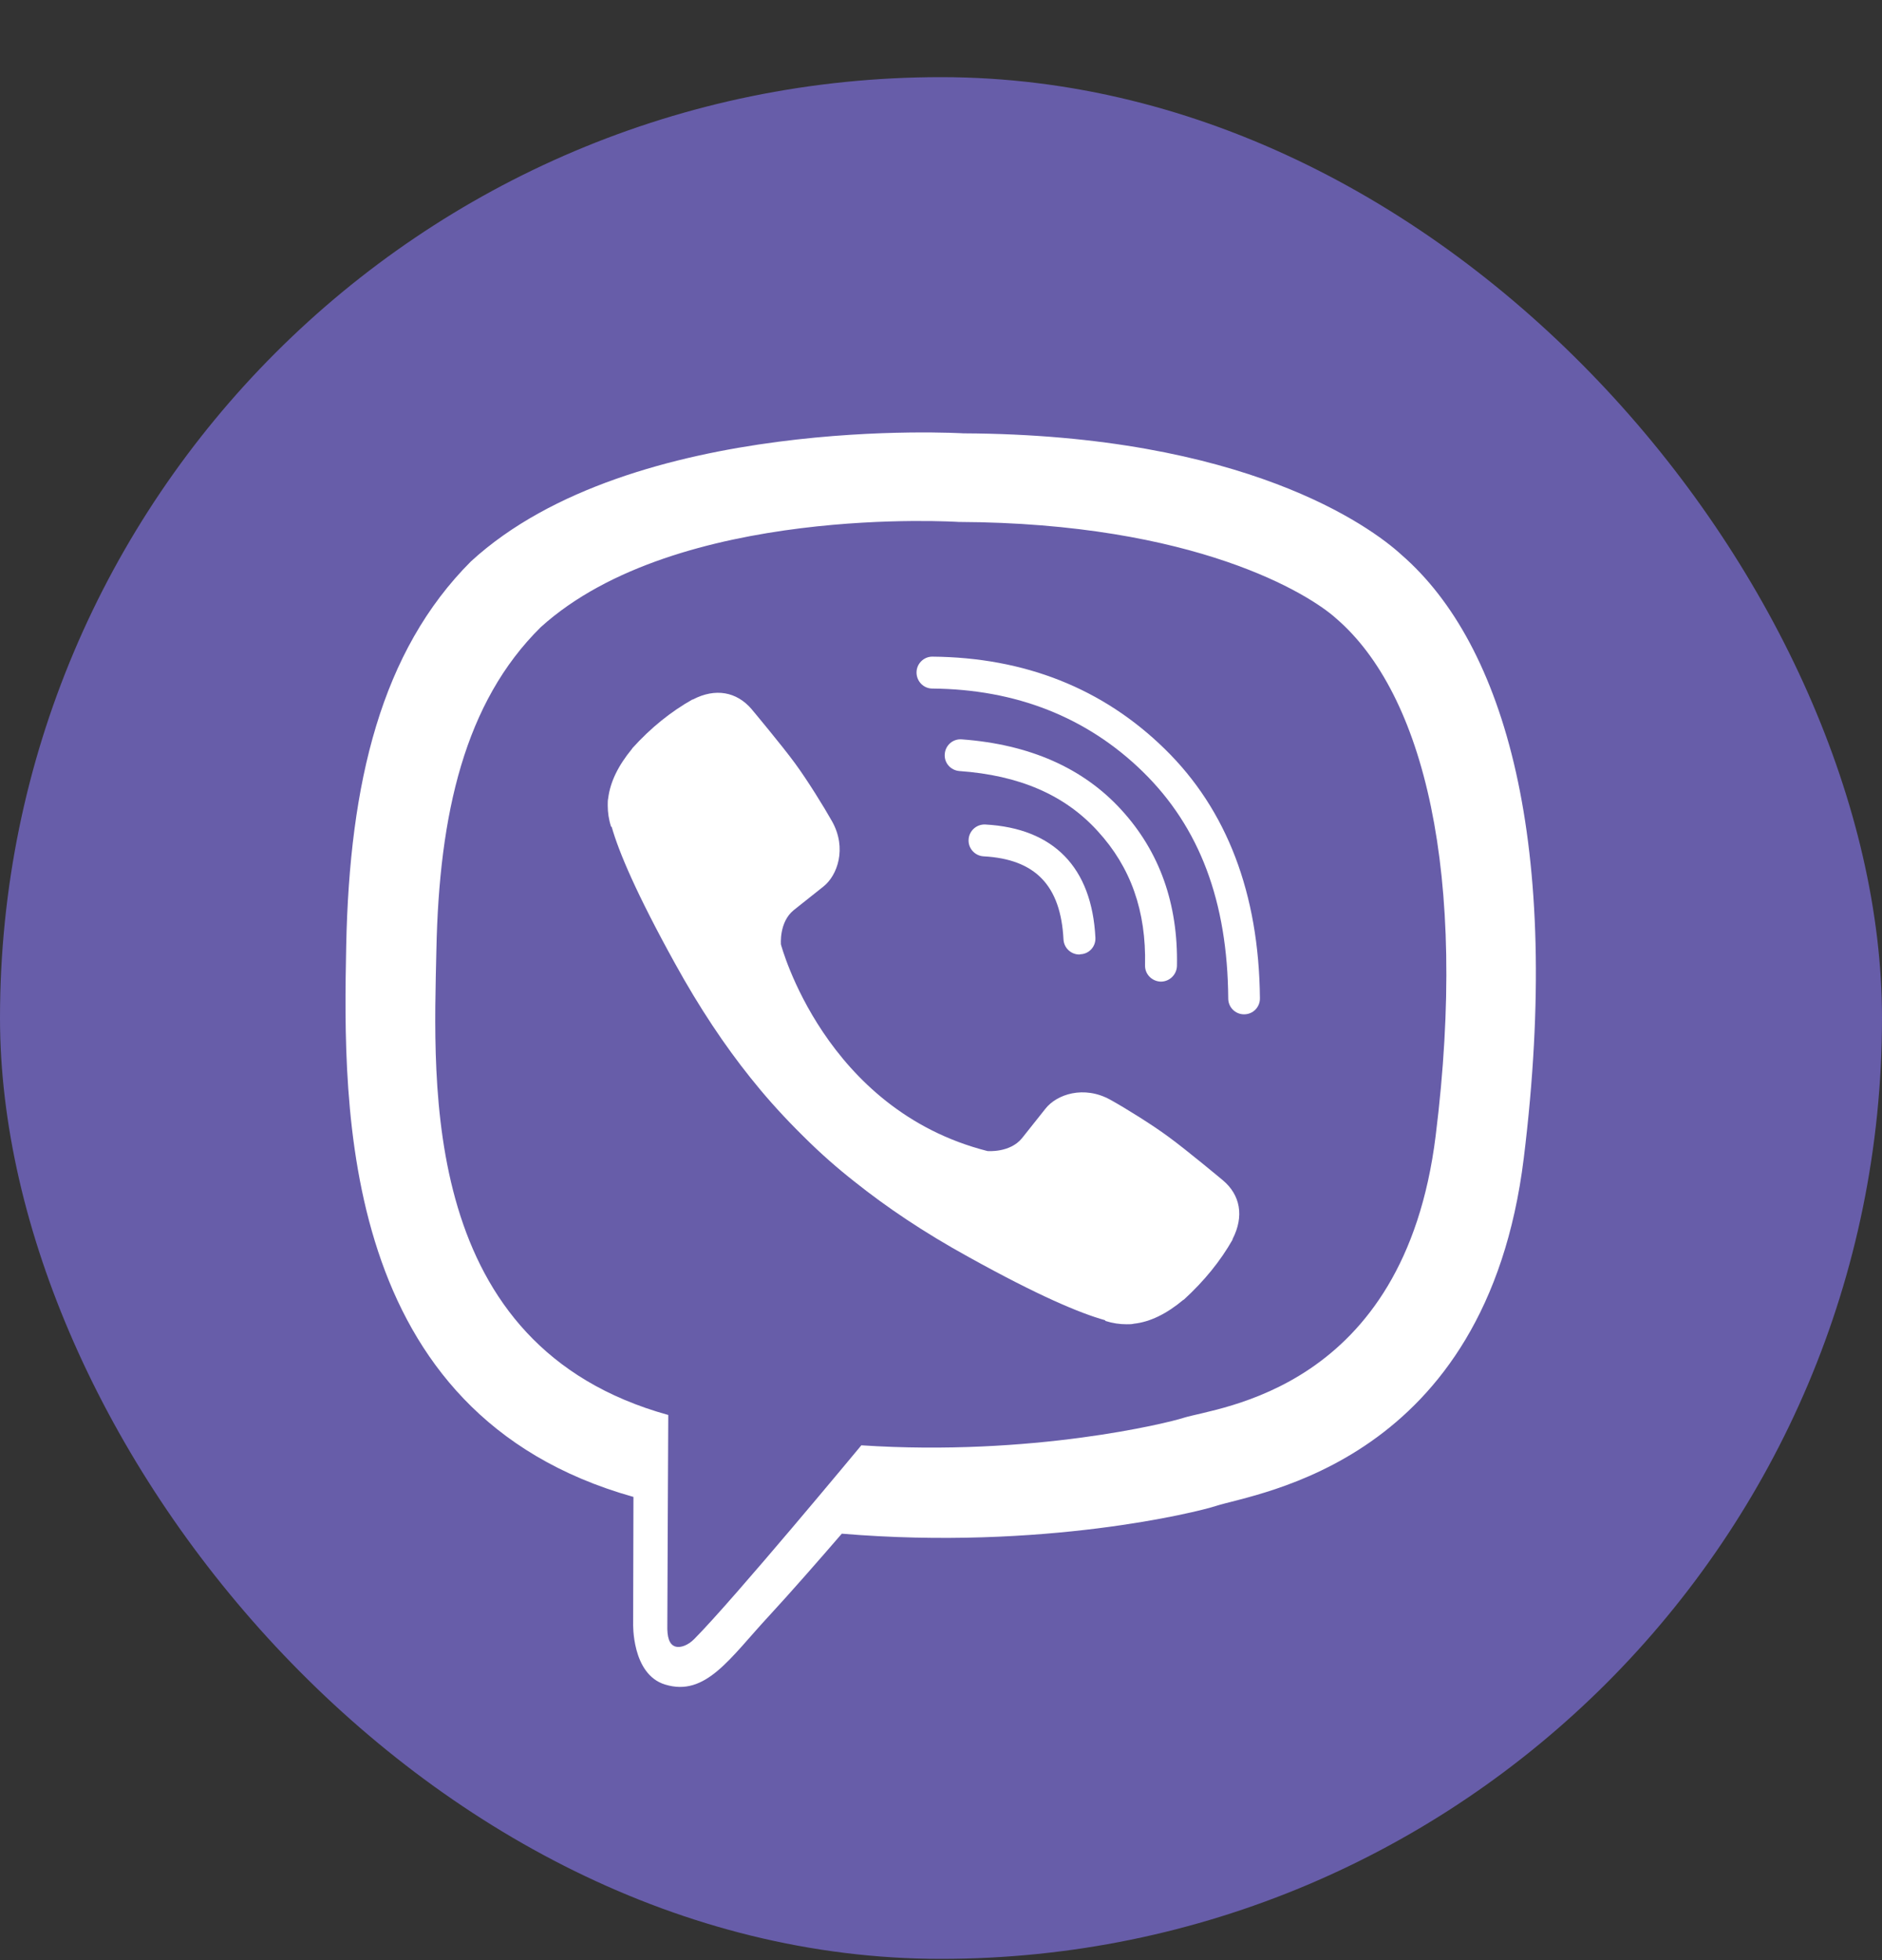 <svg width="24" height="25" viewBox="0 0 24 25" fill="none" xmlns="http://www.w3.org/2000/svg">
<rect x="0" y="0" width="24" height="25" fill="#333333" stroke="none"/>
<rect y="0.984" width="24" height="24" rx="12" fill="#675DA9"/>
<path d="M17.873 7.077C17.476 6.712 15.869 5.543 12.287 5.527C12.287 5.527 8.065 5.271 6.006 7.16C4.86 8.306 4.457 9.98 4.415 12.061C4.374 14.138 4.319 18.034 8.074 19.091H8.078L8.074 20.701C8.074 20.701 8.052 21.354 8.481 21.485C8.999 21.645 9.307 21.149 9.803 20.614C10.075 20.32 10.45 19.891 10.735 19.561C13.302 19.776 15.277 19.283 15.501 19.209C16.02 19.039 18.955 18.665 19.432 14.769C19.925 10.761 19.192 8.223 17.873 7.077ZM18.308 14.487C17.905 17.74 15.527 17.945 15.088 18.085C14.902 18.146 13.167 18.578 10.984 18.434C10.984 18.434 9.358 20.397 8.852 20.906C8.772 20.986 8.679 21.018 8.618 21.002C8.532 20.979 8.506 20.877 8.51 20.726C8.51 20.509 8.522 18.047 8.522 18.047C8.519 18.047 8.519 18.047 8.522 18.047C5.344 17.167 5.529 13.85 5.565 12.115C5.6 10.38 5.926 8.956 6.896 7.999C8.635 6.424 12.223 6.657 12.223 6.657C15.251 6.67 16.701 7.582 17.038 7.887C18.155 8.847 18.725 11.136 18.308 14.487Z" fill="white"/>
<path d="M13.764 12.174C13.658 12.174 13.568 12.091 13.562 11.982C13.527 11.294 13.203 10.958 12.544 10.922C12.432 10.916 12.345 10.82 12.352 10.708C12.358 10.596 12.454 10.51 12.566 10.516C13.437 10.564 13.924 11.063 13.969 11.96C13.975 12.072 13.889 12.168 13.776 12.171C13.77 12.174 13.767 12.174 13.764 12.174Z" fill="white"/>
<path d="M14.804 12.52H14.801C14.689 12.516 14.599 12.424 14.602 12.312C14.618 11.62 14.42 11.06 13.997 10.599C13.578 10.138 12.998 9.888 12.233 9.834C12.121 9.824 12.038 9.728 12.048 9.616C12.057 9.504 12.153 9.421 12.265 9.43C13.13 9.494 13.812 9.795 14.298 10.327C14.788 10.861 15.025 11.53 15.009 12.321C15.005 12.433 14.913 12.52 14.804 12.52Z" fill="white"/>
<path d="M15.865 12.937C15.753 12.937 15.663 12.847 15.663 12.735C15.654 11.496 15.298 10.552 14.575 9.844C13.861 9.146 12.955 8.791 11.889 8.782C11.777 8.782 11.688 8.689 11.688 8.577C11.688 8.465 11.78 8.375 11.889 8.375C13.064 8.385 14.063 8.778 14.854 9.553C15.647 10.328 16.054 11.397 16.067 12.729C16.07 12.844 15.98 12.937 15.865 12.937C15.868 12.937 15.868 12.937 15.865 12.937Z" fill="white"/>
<path d="M12.593 14.681C12.593 14.681 12.878 14.706 13.032 14.518L13.33 14.143C13.474 13.957 13.823 13.839 14.162 14.028C14.351 14.133 14.693 14.345 14.905 14.502C15.132 14.668 15.593 15.052 15.596 15.055C15.817 15.241 15.868 15.513 15.718 15.804C15.718 15.804 15.718 15.808 15.718 15.811C15.564 16.083 15.356 16.339 15.097 16.576C15.094 16.576 15.094 16.579 15.09 16.579C14.876 16.758 14.665 16.861 14.46 16.883C14.434 16.89 14.405 16.89 14.367 16.89C14.277 16.89 14.188 16.877 14.098 16.848L14.091 16.838C13.771 16.749 13.24 16.525 12.357 16.035C11.78 15.718 11.303 15.395 10.897 15.071C10.682 14.902 10.465 14.713 10.241 14.489C10.234 14.482 10.225 14.473 10.218 14.466C10.212 14.46 10.202 14.45 10.196 14.444C10.189 14.438 10.18 14.428 10.173 14.421C10.167 14.415 10.157 14.405 10.151 14.399C9.93 14.175 9.738 13.957 9.568 13.743C9.245 13.339 8.922 12.859 8.605 12.283C8.115 11.396 7.891 10.865 7.801 10.548L7.792 10.542C7.763 10.452 7.75 10.362 7.75 10.273C7.75 10.234 7.75 10.206 7.756 10.18C7.782 9.972 7.884 9.764 8.061 9.549C8.061 9.546 8.064 9.546 8.064 9.543C8.301 9.28 8.557 9.076 8.829 8.922C8.829 8.922 8.832 8.922 8.835 8.922C9.123 8.771 9.395 8.823 9.584 9.044C9.584 9.044 9.972 9.508 10.138 9.735C10.295 9.949 10.506 10.289 10.612 10.478C10.801 10.817 10.682 11.166 10.497 11.31L10.122 11.608C9.933 11.761 9.959 12.046 9.959 12.046C9.959 12.046 10.513 14.153 12.593 14.681Z" fill="white"/>
</svg>
